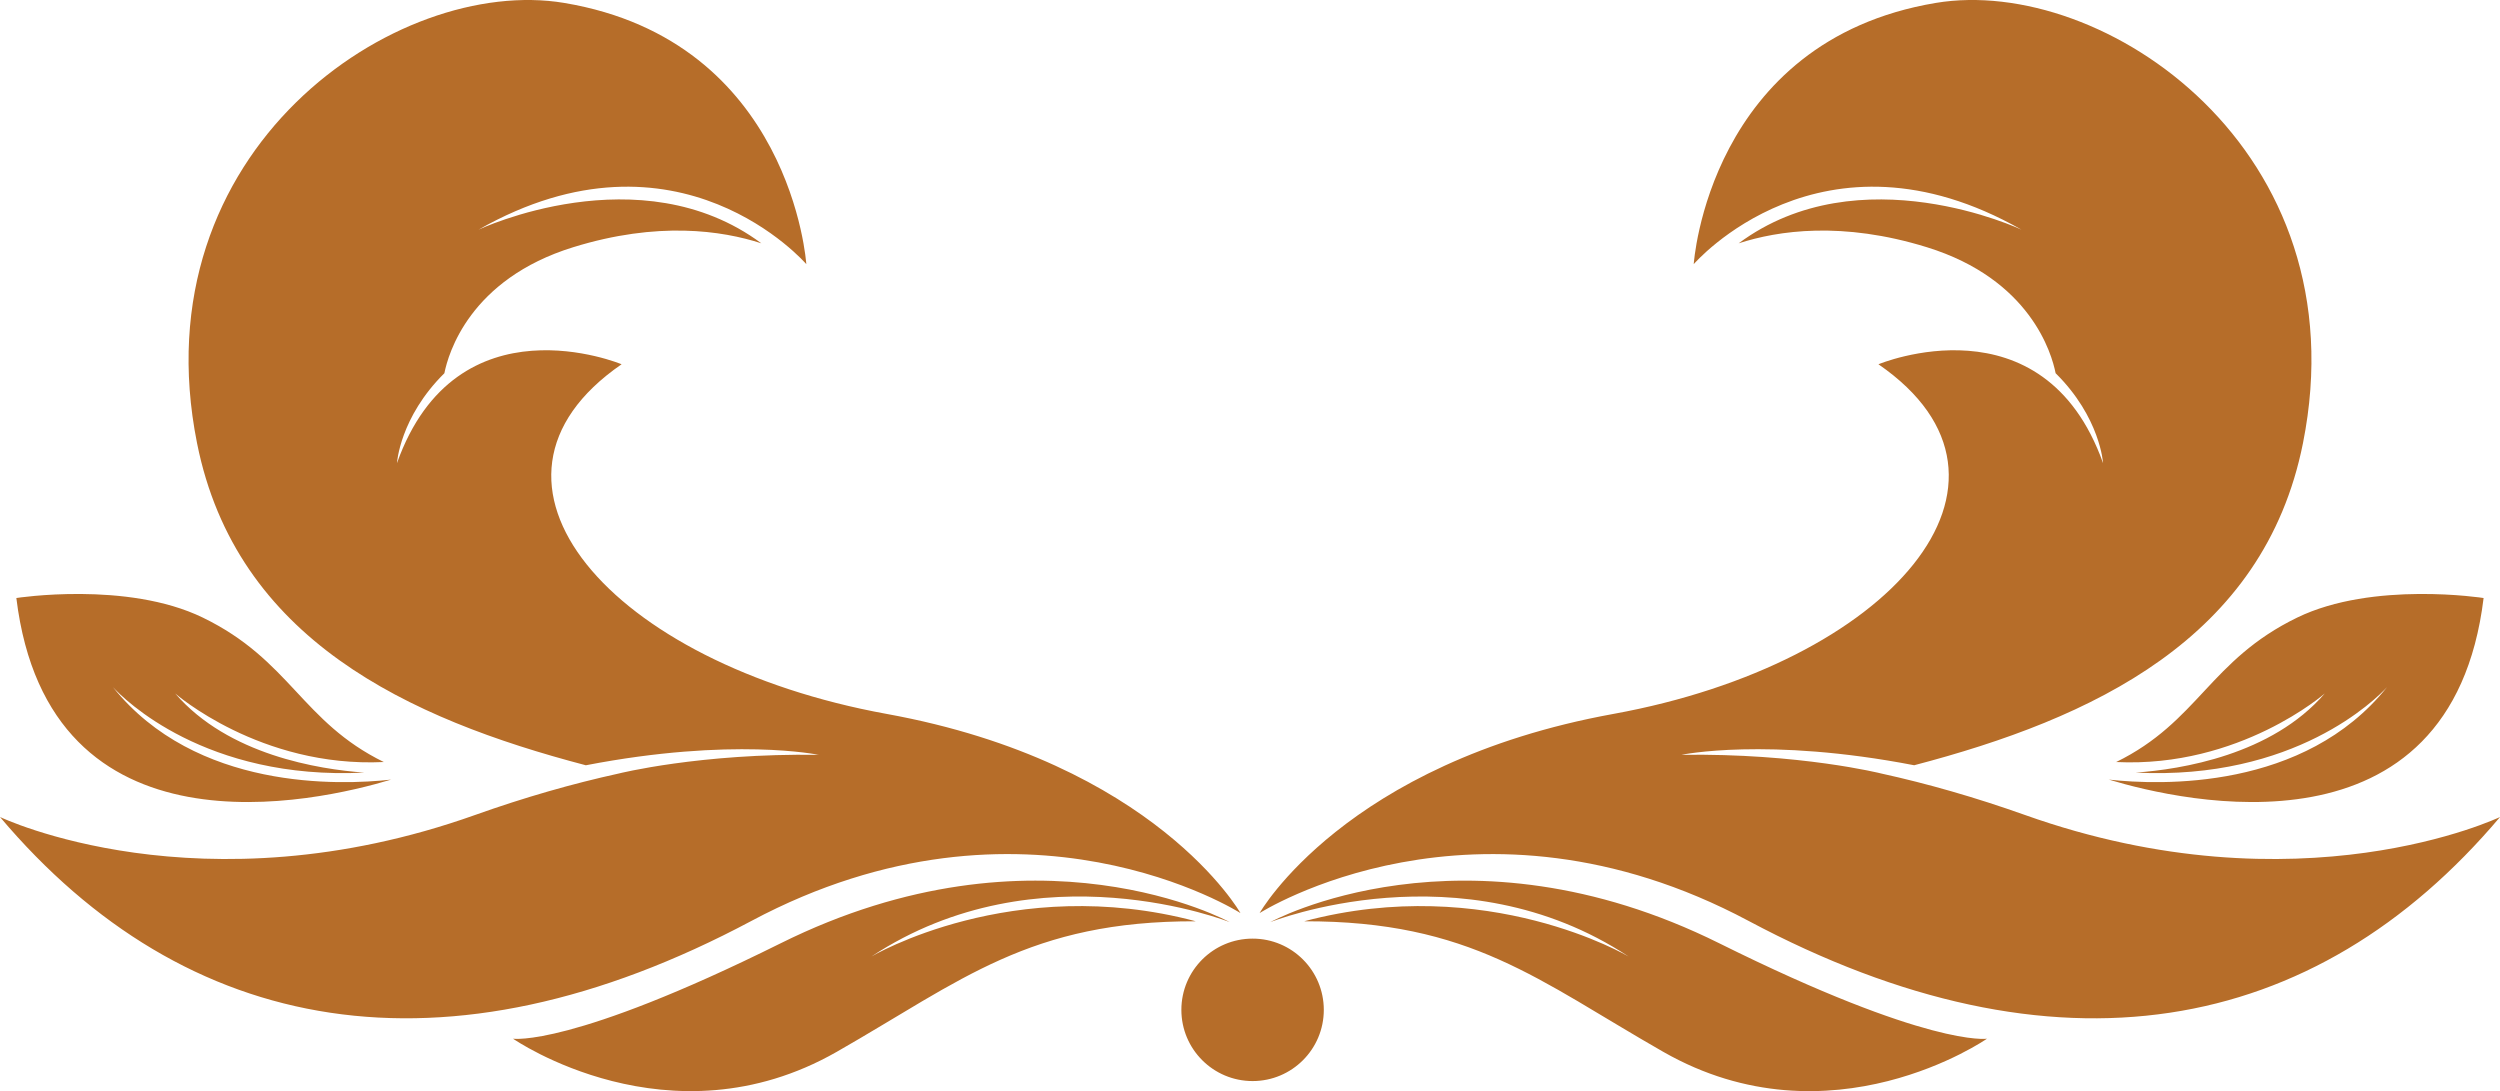 <svg version="1.1" id="图层_1" x="0px" y="0px" width="200px" height="87.292px" viewBox="0 0 200 87.292" enable-background="new 0 0 200 87.292" xml:space="preserve" xmlns="http://www.w3.org/2000/svg" xmlns:xlink="http://www.w3.org/1999/xlink" xmlns:xml="http://www.w3.org/XML/1998/namespace">
  <path fill="#B66D29" d="M9.033,54.968C8.965,54.896,8.93,54.85,8.93,54.85C8.962,54.893,9.001,54.925,9.033,54.968
	c0.866,0.943,7.383,7.469,20.116,6.84c-3.638-0.26-10.888-1.408-15.137-6.334c0,0,6.798,5.962,16.692,5.488
	c-6.575-3.223-7.479-8.156-14.484-11.557c-6.063-2.945-14.912-1.564-14.912-1.564C3.9,69.098,25.361,64.158,31.29,62.369
	C27.163,62.824,15.65,63.24,9.033,54.968z M70.919,57.111c-22.072-4.02-34.837-18.563-21.192-27.97c0,0-13.181-5.512-17.97,7.91
	c0,0,0.223-3.664,3.793-7.193c0.309-1.554,2.008-7.516,10.307-10.081c6.766-2.094,11.896-1.335,15.05-0.312
	c-9.703-7.205-22.623-1.092-22.623-1.092c16.002-9.106,26.221,2.759,26.221,2.759S63.344,3.286,45.141,0.235
	C31.757-2.009,11.07,11.983,15.764,35.457c3.134,15.677,16.873,22.033,31.103,25.765c11.771-2.275,18.626-0.835,18.626-0.835
	c-9.493-0.14-15.997,1.495-15.997,1.495c-3.704,0.813-7.531,1.908-11.468,3.309C16.011,73.037,0,65.36,0,65.36
	c14.844,17.581,35.563,21.404,60.125,8.308c21.838-11.646,39.112-0.621,39.112-0.621S92.438,61.024,70.919,57.111z M69.713,76.522
	c13.41-8.856,28.667-2.75,28.667-2.75s-15.426-8.5-35.937,1.696c-16.786,8.341-21.401,7.628-21.401,7.628s12.52,8.69,25.892,1.053
	C76.959,78.423,82.36,73.666,95.67,73.703C81.014,69.805,69.713,76.522,69.713,76.522z M183.777,49.406
	c-7.004,3.399-7.906,8.334-14.483,11.557c9.894,0.475,16.69-5.488,16.69-5.488c-4.248,4.926-11.498,6.074-15.135,6.334
	c12.731,0.629,19.248-5.896,20.114-6.84c0.033-0.043,0.073-0.075,0.104-0.118c0,0-0.034,0.046-0.104,0.118
	c-6.616,8.271-18.132,7.855-22.257,7.4c5.927,1.789,27.393,6.729,29.982-14.527C198.689,47.841,189.841,46.46,183.777,49.406z
	 M161.973,65.19c-3.94-1.399-7.766-2.496-11.473-3.31c0,0-6.501-1.633-15.993-1.494c0,0,6.856-1.44,18.627,0.834
	c14.229-3.73,27.97-10.086,31.103-25.764c4.693-23.474-15.993-37.466-29.377-35.222c-18.202,3.051-19.362,20.898-19.362,20.898
	s10.218-11.865,26.219-2.759c0,0-12.921-6.112-22.625,1.094c3.155-1.026,8.287-1.785,15.056,0.31
	c8.297,2.565,9.994,8.524,10.301,10.079c3.574,3.531,3.797,7.195,3.797,7.195c-4.787-13.422-17.971-7.91-17.971-7.91
	c13.646,9.407,0.879,23.952-21.192,27.97c-21.519,3.913-28.315,15.936-28.315,15.936s17.272-11.023,39.11,0.621
	c24.562,13.098,45.28,9.273,60.126-8.308C200,65.36,183.986,73.037,161.973,65.19z M137.557,75.47
	c-20.512-10.197-35.938-1.697-35.938-1.697s15.258-6.107,28.671,2.75c0,0-11.305-6.718-25.961-2.82
	c13.313-0.035,18.714,4.723,28.738,10.447c13.373,7.639,25.891-1.053,25.891-1.053S154.342,83.81,137.557,75.47z M105.904,80.789
	c0,3.148-2.549,5.696-5.695,5.696c-3.148,0-5.699-2.548-5.699-5.696s2.551-5.699,5.699-5.699
	C103.355,75.089,105.904,77.64,105.904,80.789z" class="color c1"/>
</svg>